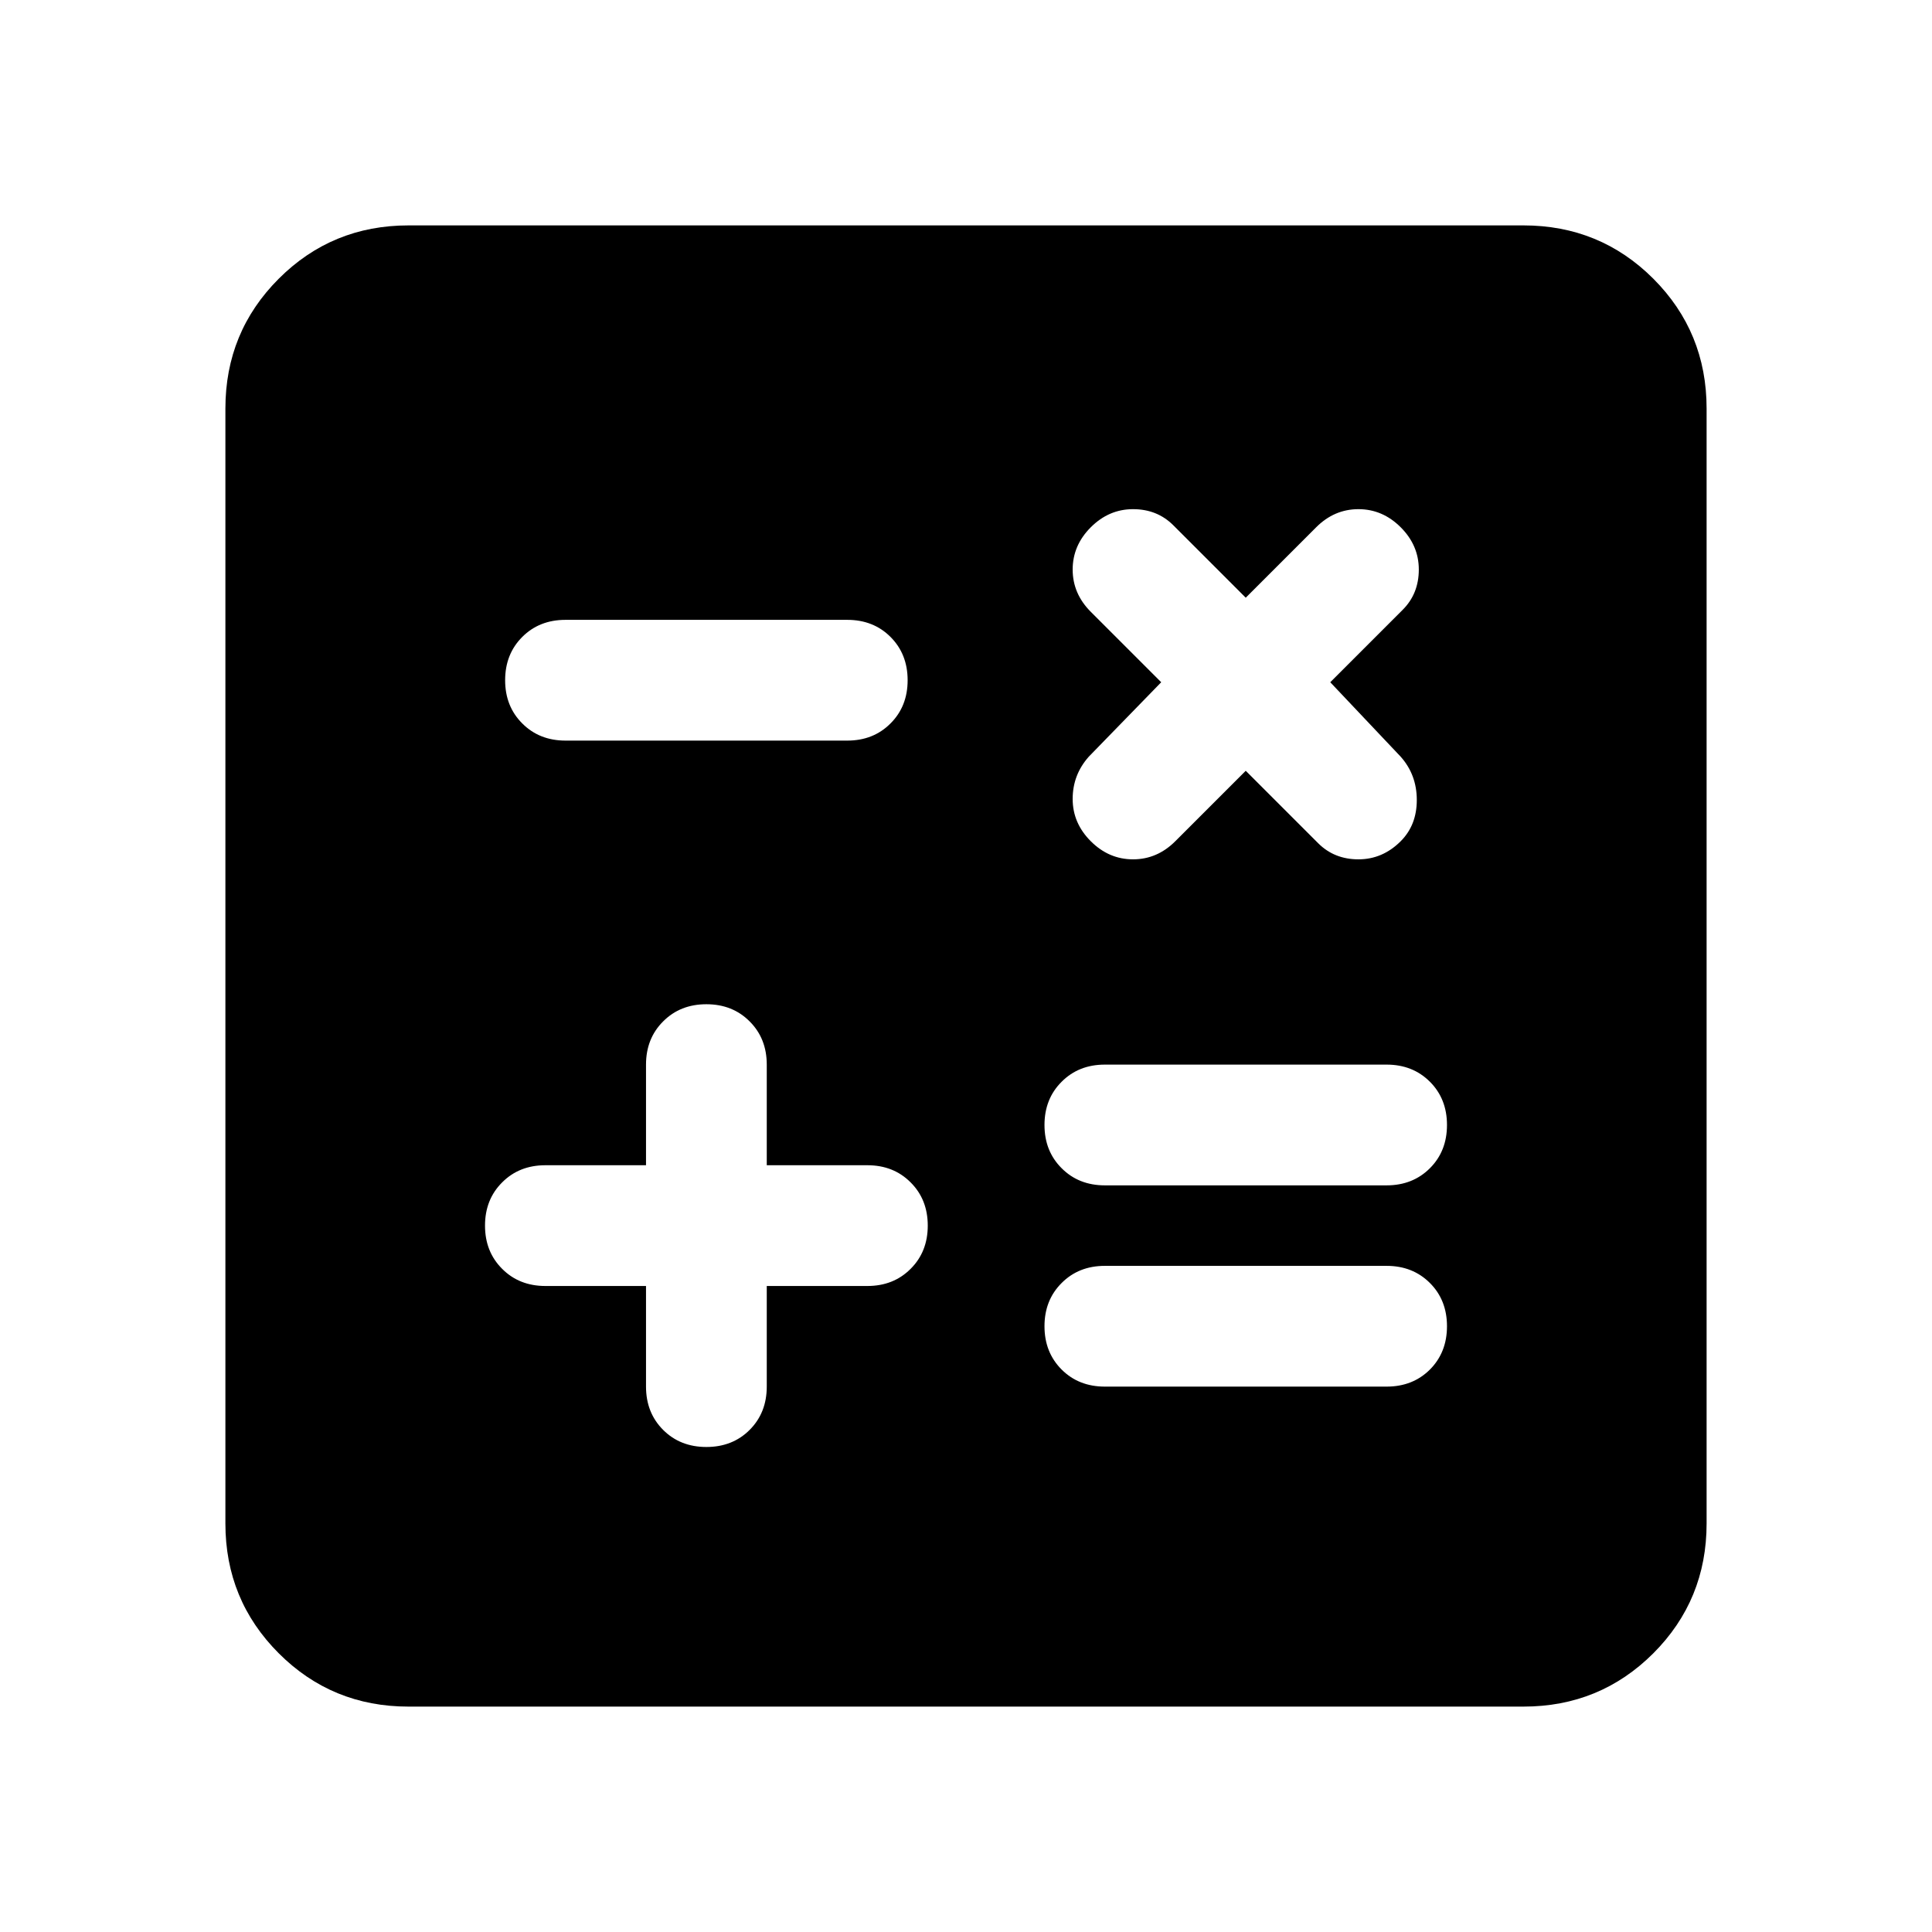 <svg xmlns="http://www.w3.org/2000/svg" height="24" width="24"><path d="M7.025 9.2h3.5q.325 0 .537-.213.213-.212.213-.537 0-.325-.213-.538-.212-.212-.537-.212h-3.5q-.325 0-.537.212-.213.213-.213.538 0 .325.213.537.212.213.537.213Zm6.7 8.025h3.5q.325 0 .538-.212.212-.213.212-.538 0-.325-.212-.537-.213-.213-.538-.213h-3.5q-.325 0-.537.213-.213.212-.213.537 0 .325.213.538.212.212.537.212Zm0-2.5h3.5q.325 0 .538-.213.212-.212.212-.537 0-.325-.212-.537-.213-.213-.538-.213h-3.5q-.325 0-.537.213-.213.212-.213.537 0 .325.213.537.212.213.537.213Zm-4.95 3.25q.325 0 .537-.212.213-.213.213-.538v-1.25h1.25q.325 0 .537-.213.213-.212.213-.537 0-.325-.213-.537-.212-.213-.537-.213h-1.25v-1.25q0-.325-.213-.537-.212-.213-.537-.213-.325 0-.537.213-.213.212-.213.537v1.25h-1.25q-.325 0-.537.213-.213.212-.213.537 0 .325.213.537.212.213.537.213h1.25v1.25q0 .325.213.538.212.212.537.212Zm4.775-7.525q.225.225.525.225.3 0 .525-.225l.875-.875.9.9q.2.2.5.2t.525-.225q.2-.2.2-.512 0-.313-.2-.538l-.875-.925.9-.9q.2-.2.2-.5T17.4 6.55q-.225-.225-.525-.225-.3 0-.525.225l-.875.875-.9-.9q-.2-.2-.5-.2t-.525.225q-.225.225-.225.525 0 .3.225.525l.875.875-.9.925q-.2.225-.2.525 0 .3.225.525ZM5.075 21.2q-.95 0-1.612-.662-.663-.663-.663-1.613V5.075q0-.95.663-1.613.662-.662 1.612-.662h13.85q.95 0 1.613.662.662.663.662 1.613v13.85q0 .95-.662 1.613-.663.662-1.613.662Z"/></svg>